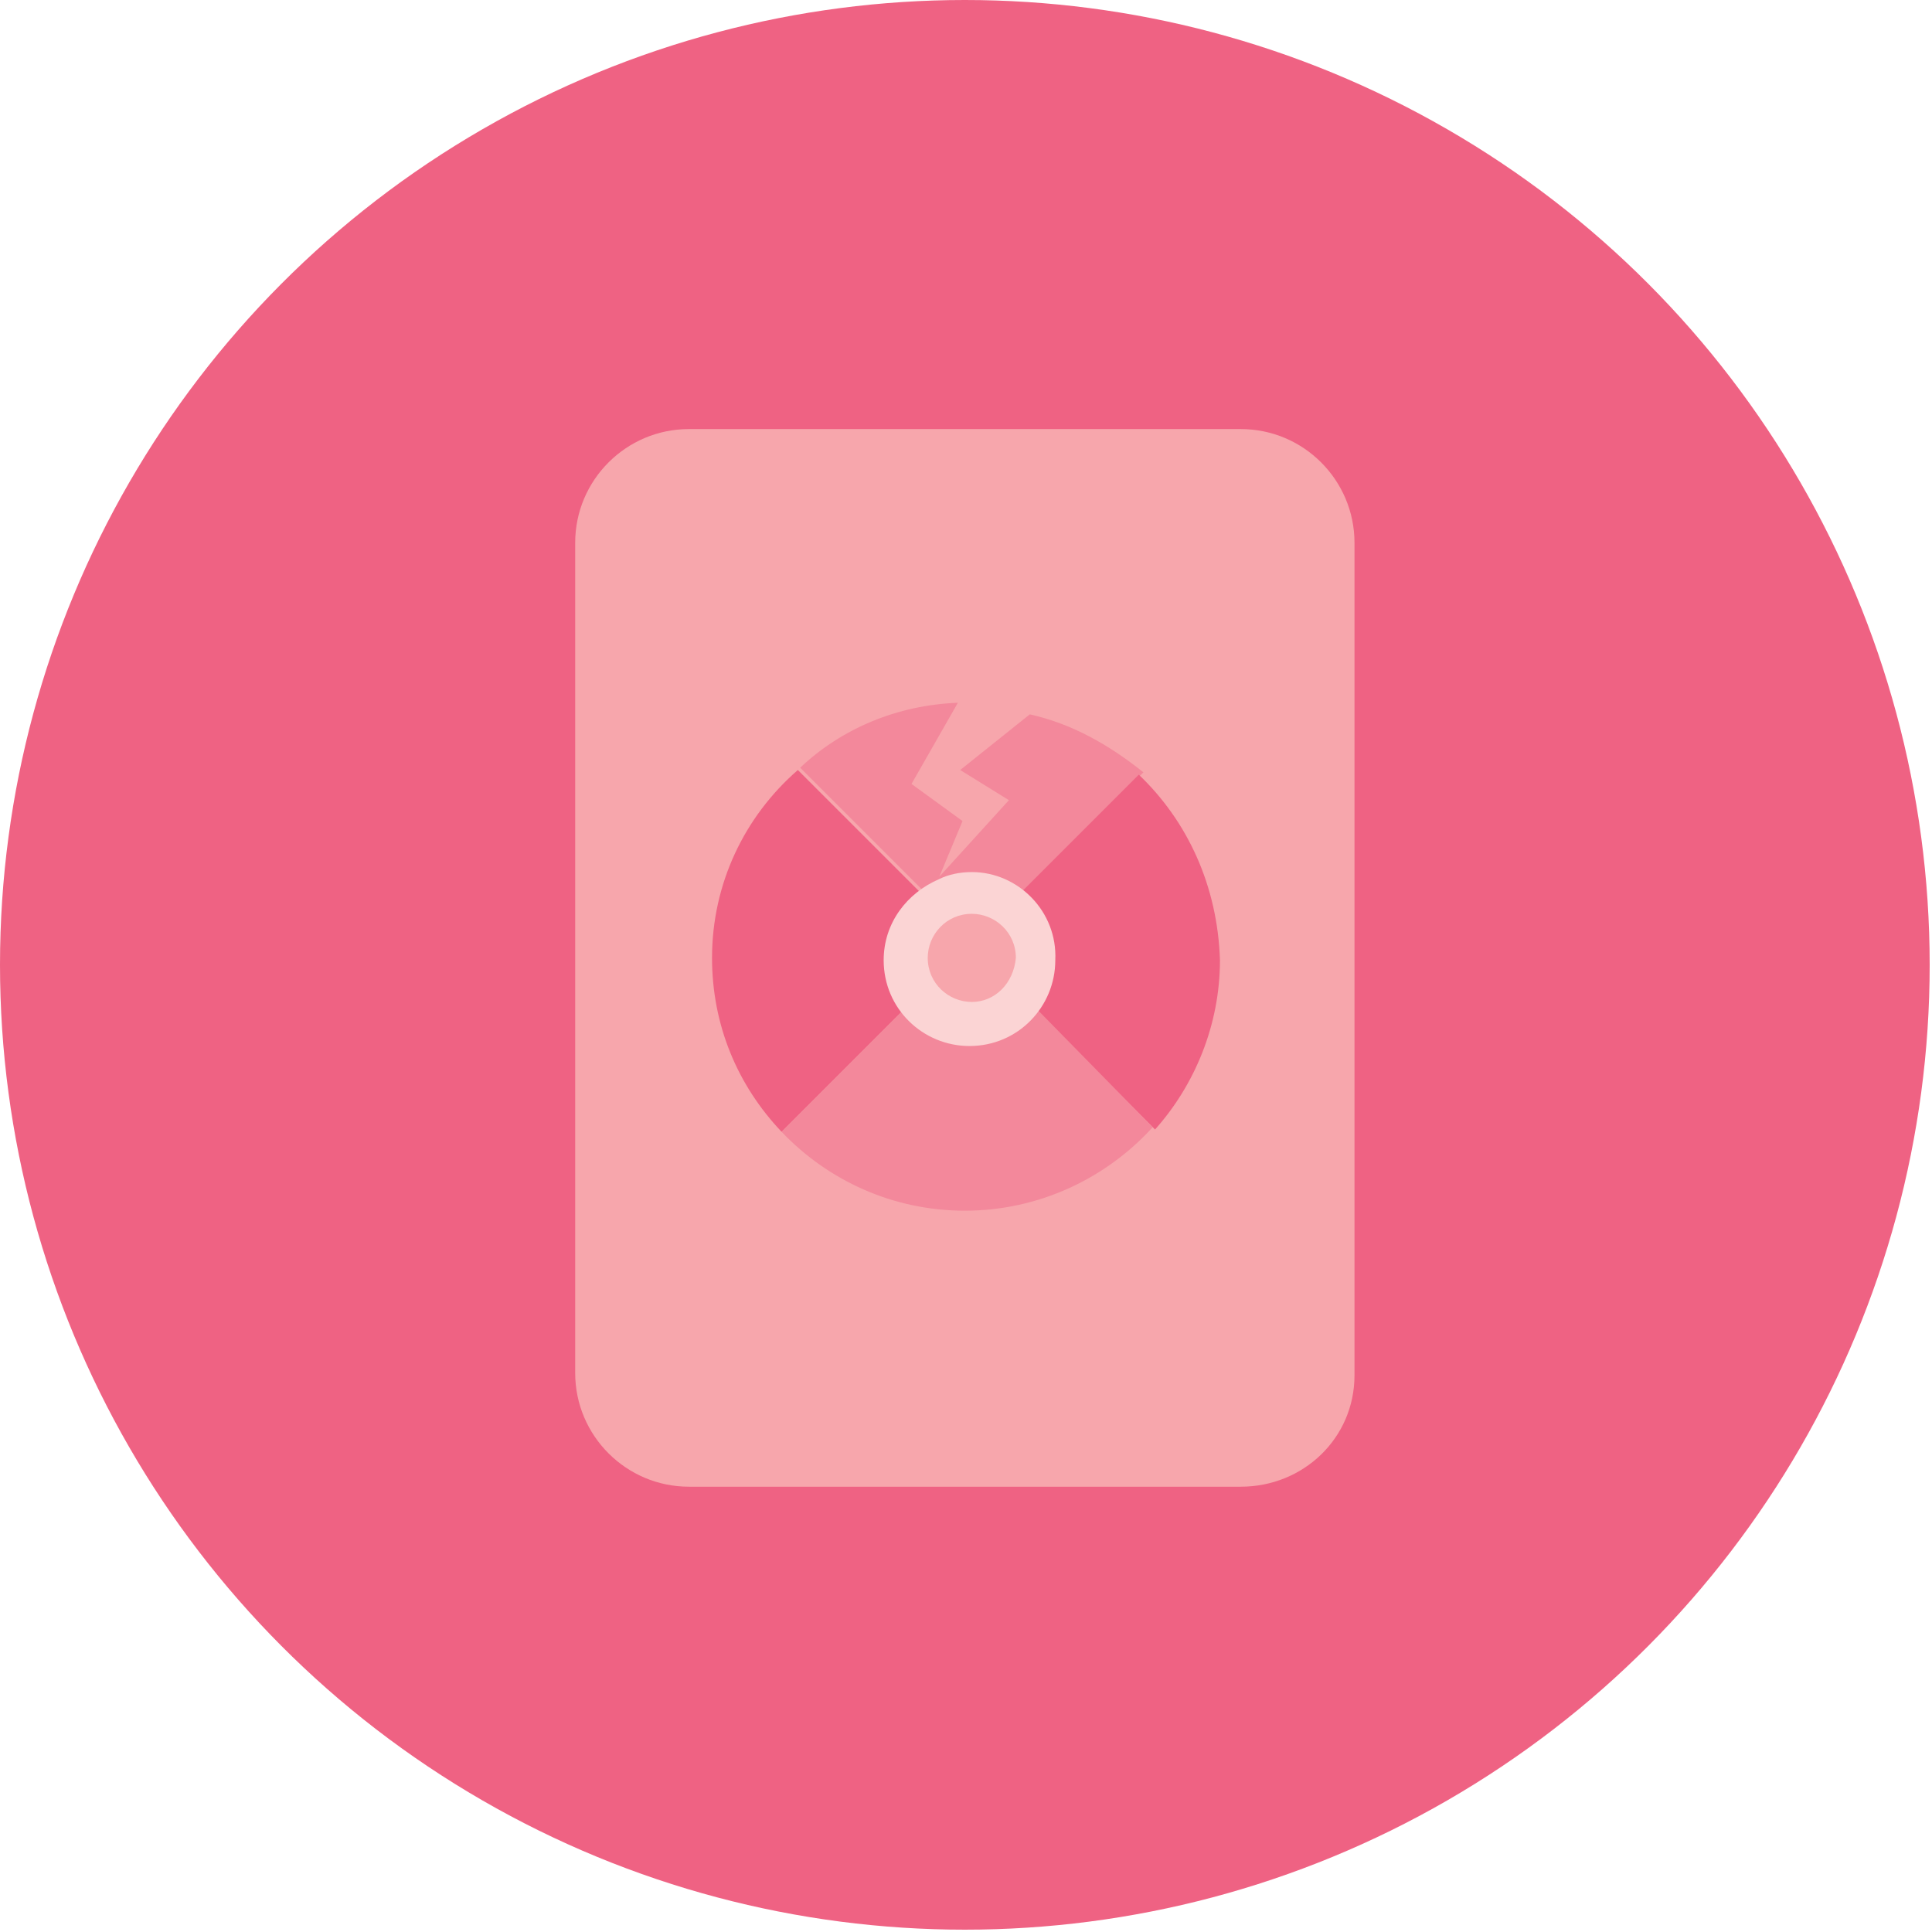 <?xml version="1.0" encoding="utf-8"?>
<!-- Generator: Adobe Illustrator 19.2.0, SVG Export Plug-In . SVG Version: 6.00 Build 0)  -->
<!DOCTYPE svg PUBLIC "-//W3C//DTD SVG 1.1//EN" "http://www.w3.org/Graphics/SVG/1.1/DTD/svg11.dtd">
<svg version="1.1" id="Layer_1" xmlns="http://www.w3.org/2000/svg" xmlns:xlink="http://www.w3.org/1999/xlink" x="0px" y="0px"
	 viewBox="0 0 83.3 83.3" enable-background="new 0 0 83.3 83.3" xml:space="preserve">
<circle fill="#EF6283" cx="41.6" cy="41.6" r="41.6"/>
<path fill="#F7A6AC" d="M53.5,64.1H29.7c-2.7,0-4.9-2.2-4.9-4.9V23.4c0-2.7,2.2-4.9,4.9-4.9h23.8c2.7,0,4.9,2.2,4.9,4.9v35.9
	C58.4,62,56.2,64.1,53.5,64.1z"/>
<path fill="#F3889B" d="M44.4,30.8l-3,2.4l2.1,1.3l-3,3.3l1-2.4l-2.2-1.6l2-3.5c-2.6,0.1-5,1.1-6.8,2.8l5.3,5.3
	c0.6-0.4,1.2-0.6,2-0.6c0.8,0,1.6,0.3,2.2,0.8l5.3-5.3C47.8,32.1,46.2,31.2,44.4,30.8z"/>
<path fill="#EF6283" d="M30.7,41.3c0,2.9,1.1,5.5,3,7.5l5.3-5.3c-0.5-0.6-0.8-1.4-0.8-2.2c0-1.2,0.6-2.2,1.5-2.8l-5.3-5.3
	C32.1,35.2,30.7,38.1,30.7,41.3z"/>
<path fill="#EF6283" d="M49.1,33.4l-5.3,5.3c0.8,0.6,1.3,1.6,1.3,2.7c0,0.7-0.2,1.4-0.6,2l5.3,5.3c1.7-1.9,2.8-4.5,2.8-7.3
	C52.5,38.2,51.2,35.4,49.1,33.4z"/>
<path fill="#F3889B" d="M44.5,43.3c-0.6,0.9-1.7,1.5-2.8,1.5c-1.1,0-2-0.5-2.7-1.3l-5.3,5.3c2,2.1,4.8,3.4,7.9,3.4
	c3.2,0,6.1-1.4,8.1-3.6L44.5,43.3z"/>
<path fill="#FBD4D4" d="M41.9,37.6c-0.5,0-1,0.1-1.4,0.3l0,0l0,0c-1.4,0.6-2.4,1.9-2.4,3.5c0,2.1,1.7,3.7,3.7,3.7
	c2.1,0,3.7-1.7,3.7-3.7C45.6,39.3,43.9,37.6,41.9,37.6z M41.9,43.2c-1,0-1.9-0.8-1.9-1.9c0-1,0.8-1.9,1.9-1.9c1,0,1.9,0.8,1.9,1.9
	C43.7,42.4,42.9,43.2,41.9,43.2z"/>
</svg>
